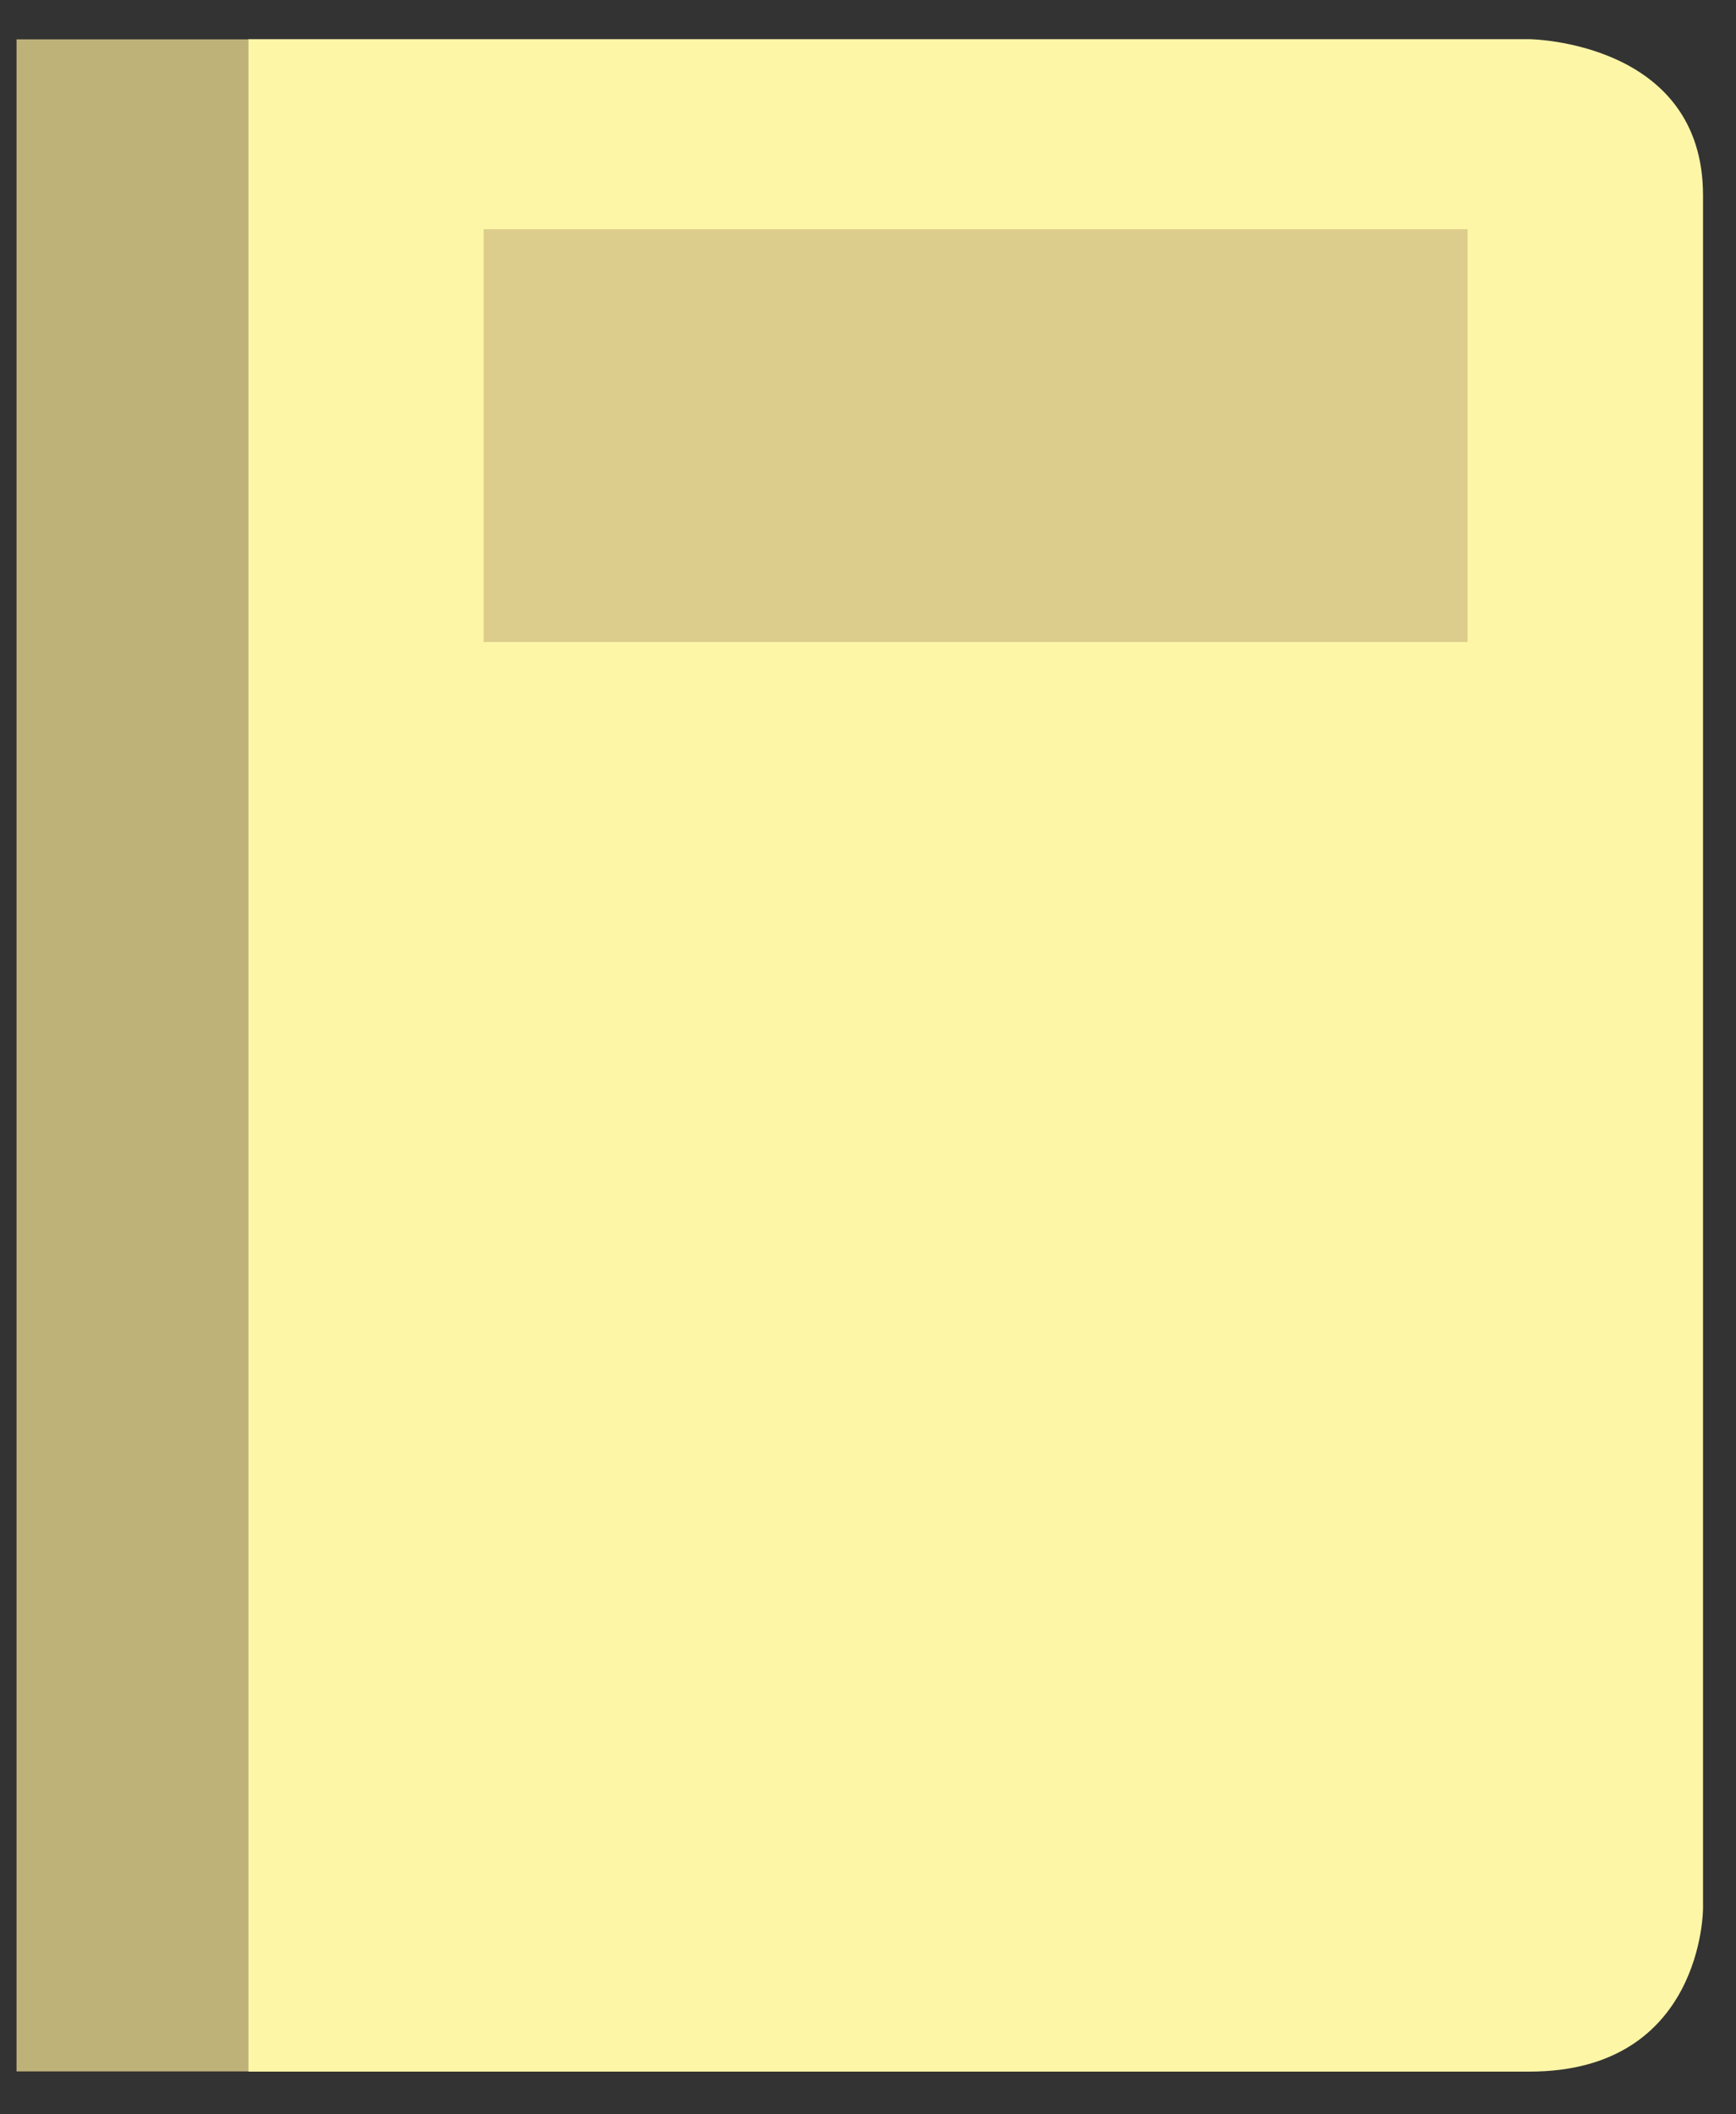 <?xml version="1.0" encoding="utf-8"?>
<!-- Generator: Adobe Illustrator 15.1.0, SVG Export Plug-In . SVG Version: 6.00 Build 0)  -->
<!DOCTYPE svg PUBLIC "-//W3C//DTD SVG 1.1//EN" "http://www.w3.org/Graphics/SVG/1.1/DTD/svg11.dtd">
<svg version="1.1" id="Layer_1" xmlns="http://www.w3.org/2000/svg" xmlns:xlink="http://www.w3.org/1999/xlink" x="0px" y="0px"
	 width="115px" height="140px" viewBox="0 0 115 140" enable-background="new 0 0 115 140" xml:space="preserve">
<rect x="0" y="0" width="115" height="140" fill="#333333" stroke="none"/>
<g>
	<polyline fill="#BFB279" points="16.44,2.606 16.44,137.158 1.095,137.158 1.095,2.606 	"/>
	<path fill="#FDF6A7" d="M16.44,137.172V2.594h84.876c0,0,11.499,0.126,11.499,10.339c0,10.214,0,113.459,0,113.459
		s-0.001,10.779-11.499,10.779H16.44z"/>
	<polyline fill="#DDCD8C" points="97.221,15.175 97.221,42.509 32.036,42.509 32.036,15.175 	"/>
</g>
</svg>
